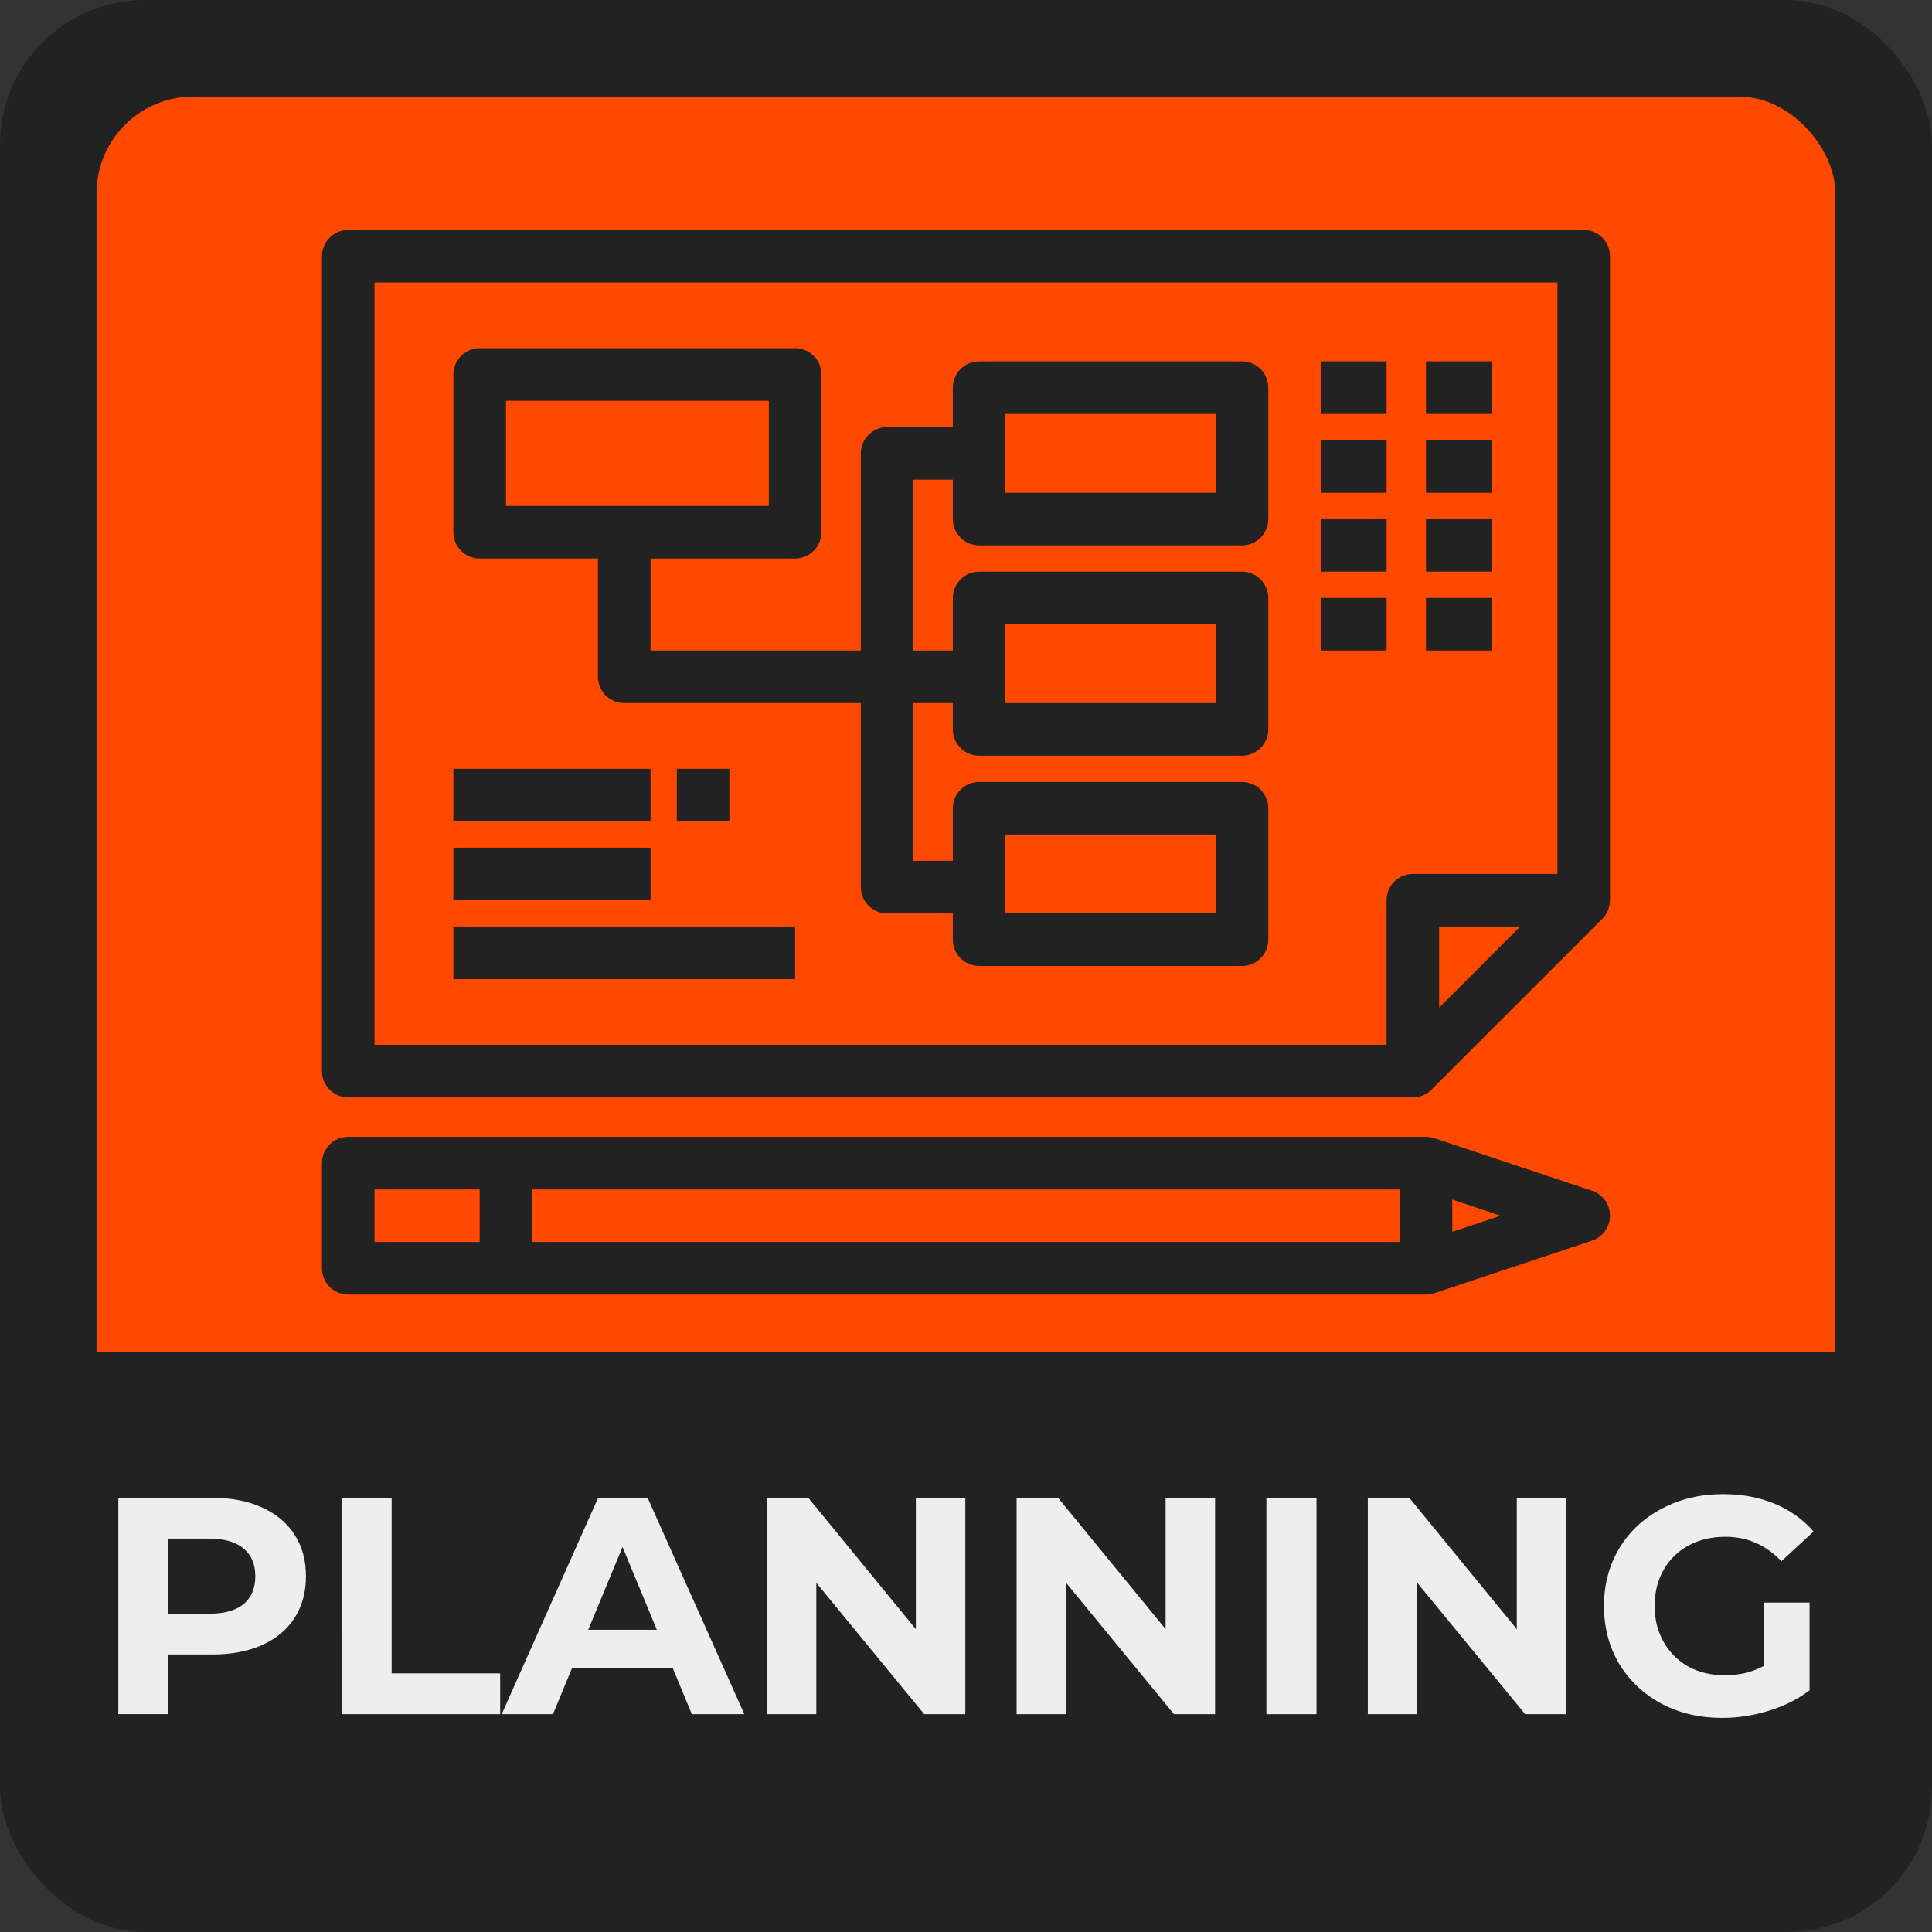 <?xml version="1.0" encoding="UTF-8" standalone="no"?>
<svg
   xmlns:dc="http://purl.org/dc/elements/1.1/"
   xmlns:cc="http://creativecommons.org/ns#"
   xmlns:rdf="http://www.w3.org/1999/02/22-rdf-syntax-ns#"
   xmlns:svg="http://www.w3.org/2000/svg"
   xmlns="http://www.w3.org/2000/svg"
   xmlns:sodipodi="http://sodipodi.sourceforge.net/DTD/sodipodi-0.dtd"
   xmlns:inkscape="http://www.inkscape.org/namespaces/inkscape"
   width="200"
   height="200"
   viewBox="0 0 52.917 52.917"
   version="1.1"
   id="svg8"
   inkscape:version="1.0.2-2 (e86c870879, 2021-01-15)"
   sodipodi:docname="plan.svg">
  <rect x="0" y="0" width="52.917" height="52.917" fill="#333333" stroke="none"/>
  <defs
     id="defs2">
    <rect
       x="-245.67"
       y="131.614"
       width="63.045"
       height="19.534"
       id="rect918" />
    <inkscape:path-effect
       effect="envelope"
       id="path-effect4658"
       is_visible="true"
       yy="true"
       xx="true"
       bendpath1="m -199.084,108.424 h 7.006"
       bendpath2="m -192.078,108.424 v 6.752"
       bendpath3="m -199.084,115.176 h 7.006"
       bendpath4="m -199.084,108.424 v 6.752" />
    <inkscape:path-effect
       effect="bend_path"
       id="path-effect4656"
       is_visible="true"
       bendpath="m -192.001,114.606 c 2.126,-0.531 4.483,0.851 7.006,0"
       prop_scale="1"
       scale_y_rel="false"
       vertical="false"
       bendpath-nodetypes="cc" />
    <inkscape:path-effect
       effect="bounding_box"
       id="path-effect4654"
       is_visible="true"
       linkedpath=""
       visualbounds="false" />
  </defs>
  <sodipodi:namedview
     id="base"
     pagecolor="#ffffff"
     bordercolor="#666666"
     borderopacity="1.0"
     inkscape:pageopacity="0.0"
     inkscape:pageshadow="2"
     inkscape:zoom="2.56"
     inkscape:cx="121.23568"
     inkscape:cy="120.16771"
     inkscape:document-units="mm"
     inkscape:current-layer="layer1"
     showgrid="false"
     fit-margin-top="0"
     fit-margin-left="0"
     fit-margin-right="0"
     fit-margin-bottom="0"
     inkscape:window-width="1920"
     inkscape:window-height="1017"
     inkscape:window-x="-8"
     inkscape:window-y="-8"
     inkscape:window-maximized="1"
     showguides="false"
     inkscape:object-nodes="true"
     units="px"
     inkscape:snap-page="true"
     inkscape:document-rotation="0" />
  <g
     inkscape:label="Layer 1"
     inkscape:groupmode="layer"
     id="layer1"
     transform="translate(249.804,-91.409)">
    <rect
       y="91.409"
       x="-249.804"
       height="52.917"
       width="52.917"
       id="rect5238-5"
       style="fill:#222222;fill-opacity:1;fill-rule:nonzero;stroke:none;stroke-width:0.5;stroke-linecap:butt;stroke-linejoin:round;stroke-miterlimit:4;stroke-dasharray:none;stroke-dashoffset:0;stroke-opacity:0.909;paint-order:normal"
       rx="3.969"
       ry="3.969" />
    <rect
       style="fill:#ff4900;fill-opacity:1;fill-rule:nonzero;stroke:none;stroke-width:0.5;stroke-linecap:butt;stroke-linejoin:round;stroke-miterlimit:4;stroke-dasharray:none;stroke-dashoffset:0;stroke-opacity:0.909;paint-order:normal"
       id="rect5240-3"
       width="47.625"
       height="47.625"
       x="-247.159"
       y="94.055"
       rx="2.646"
       ry="2.646" />
    <path
       inkscape:connector-curvature="0"
       id="path5244-6"
       d="m -248.349,128.451 v 8.334 c 0,3.078 2.478,5.556 5.556,5.556 h 38.894 c 3.078,0 5.556,-2.478 5.556,-5.556 v -8.334 z"
       style="fill:#222222;fill-opacity:1;fill-rule:nonzero;stroke:none;stroke-width:0.5;stroke-linecap:butt;stroke-linejoin:round;stroke-miterlimit:4;stroke-dasharray:none;stroke-dashoffset:0;stroke-opacity:0.909;paint-order:normal" />
    <g
       id="planning-svgrepo-com"
       transform="matrix(0.072,0,0,0.072,-223.346,112.287)"
       style="clip-rule:evenodd;fill-rule:evenodd;stroke-linejoin:round;stroke-miterlimit:2">
      <g
         transform="translate(-245,-245)"
         id="g66">
        <g
           id="g64">
          <path
             d="m 10,372.5 h 405 c 2.602,-10e-4 5.159,-1.016 7.071,-2.929 l 65,-65 c 1.912,-1.913 2.904,-4.47 2.905,-7.071 H 490 v -245 c 0,-5.522 -4.477,-10 -10,-10 H 10 c -5.523,0 -10,4.478 -10,10 v 310 c 0,5.522 4.477,10 10,10 z M 425,338.357 V 307.5 h 30.858 z M 20,62.5 h 450 v 225 h -55 c -5.523,0 -10,4.478 -10,10 v 55 H 20 Z"
             style="fill:#222222;fill-rule:nonzero"
             id="path34" />
          <path
             d="M 350,92.5 H 250 c -5.523,0 -10,4.478 -10,10 v 15 h -25 c -5.523,0 -10,4.478 -10,10 v 75 h -80 v -35 h 55 c 5.523,0 10,-4.478 10,-10 v -60 c 0,-5.522 -4.477,-10 -10,-10 H 60 c -5.523,0 -10,4.478 -10,10 v 60 c 0,5.522 4.477,10 10,10 h 45 v 45 c 0,5.522 4.477,10 10,10 h 90 v 70 c 0,5.522 4.477,10 10,10 h 25 v 10 c 0,5.522 4.477,10 10,10 h 100 c 5.523,0 10,-4.478 10,-10 v -50 c 0,-5.522 -4.477,-10 -10,-10 H 250 c -5.523,0 -10,4.478 -10,10 v 20 h -15 v -60 h 15 v 10 c 0,5.522 4.477,10 10,10 h 100 c 5.523,0 10,-4.478 10,-10 v -50 c 0,-5.522 -4.477,-10 -10,-10 H 250 c -5.523,0 -10,4.478 -10,10 v 20 h -15 v -65 h 15 v 15 c 0,5.522 4.477,10 10,10 h 100 c 5.523,0 10,-4.478 10,-10 v -50 c 0,-5.522 -4.477,-10 -10,-10 z m -280,55 v -40 h 100 v 40 z m 190,125 h 80 v 30 h -80 z m 0,-80 h 80 v 30 h -80 z m 80,-50 h -80 v -30 h 80 z"
             style="fill:#222222;fill-rule:nonzero"
             id="path36" />
          <rect
             x="50"
             y="247.5"
             width="75"
             height="20"
             style="fill:#222222"
             id="rect38" />
          <rect
             x="50"
             y="277.5"
             width="75"
             height="20"
             style="fill:#222222"
             id="rect40" />
          <rect
             x="50"
             y="307.5"
             width="130"
             height="20"
             style="fill:#222222"
             id="rect42" />
          <rect
             x="135"
             y="247.5"
             width="20"
             height="20"
             style="fill:#222222"
             id="rect44" />
          <rect
             x="380"
             y="92.5"
             width="25"
             height="20"
             style="fill:#222222"
             id="rect46" />
          <rect
             x="420"
             y="92.5"
             width="25"
             height="20"
             style="fill:#222222"
             id="rect48" />
          <rect
             x="380"
             y="122.5"
             width="25"
             height="20"
             style="fill:#222222"
             id="rect50" />
          <rect
             x="420"
             y="122.5"
             width="25"
             height="20"
             style="fill:#222222"
             id="rect52" />
          <rect
             x="380"
             y="152.5"
             width="25"
             height="20"
             style="fill:#222222"
             id="rect54" />
          <rect
             x="420"
             y="152.5"
             width="25"
             height="20"
             style="fill:#222222"
             id="rect56" />
          <rect
             x="380"
             y="182.5"
             width="25"
             height="20"
             style="fill:#222222"
             id="rect58" />
          <rect
             x="420"
             y="182.5"
             width="25"
             height="20"
             style="fill:#222222"
             id="rect60" />
          <path
             d="m 483.162,408.013 -60,-20 c -1.033,-0.344 -2.1,-0.498 -3.162,-0.498 V 387.5 H 10 c -5.523,0 -10,4.478 -10,10 v 40 c 0,5.522 4.477,10 10,10 h 410.001 c 1.061,0 2.129,-0.169 3.161,-0.513 l 60,-20 c 4.083,-1.361 6.838,-5.183 6.838,-9.487 0,-4.304 -2.754,-8.126 -6.838,-9.487 z M 60,427.5 H 20 v -20 h 40 z m 350,0 H 80 v -20 h 330 z m 20,-3.874 v -12.252 l 18.377,6.126 z"
             style="fill:#222222;fill-rule:nonzero"
             id="path62" />
        </g>
      </g>
    </g>
    <g
       aria-label="PLANNING"
       transform="translate(-1.595,-1.035)"
       id="text916"
       style="font-style:normal;font-weight:normal;font-size:8.467px;line-height:1.25;font-family:sans-serif;white-space:pre;shape-inside:url(#rect918);fill:#eeeeee;fill-opacity:1;stroke:none">
      <path
         d="m -242.402,133.468 q 0.787,0 1.363,0.262 0.584,0.262 0.897,0.745 0.313,0.483 0.313,1.143 0,0.652 -0.313,1.143 -0.313,0.483 -0.897,0.745 -0.576,0.254 -1.363,0.254 h -1.194 v 1.634 h -1.372 v -5.927 z m -0.076,3.175 q 0.618,0 0.94,-0.262 0.322,-0.271 0.322,-0.762 0,-0.5 -0.322,-0.762 -0.322,-0.271 -0.94,-0.271 h -1.118 v 2.057 z"
         style="font-style:normal;font-variant:normal;font-weight:bold;font-stretch:normal;font-size:8.467px;font-family:Montserrat;-inkscape-font-specification:'Montserrat Bold';fill:#eeeeee;fill-opacity:1"
         id="path922" />
      <path
         d="m -238.854,133.468 h 1.372 v 4.809 h 2.972 v 1.118 h -4.343 z"
         style="font-style:normal;font-variant:normal;font-weight:bold;font-stretch:normal;font-size:8.467px;font-family:Montserrat;-inkscape-font-specification:'Montserrat Bold';fill:#eeeeee;fill-opacity:1"
         id="path924" />
      <path
         d="m -229.786,138.125 h -2.752 l -0.525,1.27 h -1.405 l 2.642,-5.927 h 1.355 l 2.65,5.927 h -1.439 z m -0.432,-1.041 -0.94,-2.269 -0.94,2.269 z"
         style="font-style:normal;font-variant:normal;font-weight:bold;font-stretch:normal;font-size:8.467px;font-family:Montserrat;-inkscape-font-specification:'Montserrat Bold';fill:#eeeeee;fill-opacity:1"
         id="path926" />
      <path
         d="m -221.769,133.468 v 5.927 h -1.126 l -2.955,-3.598 v 3.598 h -1.355 v -5.927 h 1.135 l 2.946,3.598 v -3.598 z"
         style="font-style:normal;font-variant:normal;font-weight:bold;font-stretch:normal;font-size:8.467px;font-family:Montserrat;-inkscape-font-specification:'Montserrat Bold';fill:#eeeeee;fill-opacity:1"
         id="path928" />
      <path
         d="m -214.928,133.468 v 5.927 h -1.126 l -2.955,-3.598 v 3.598 h -1.355 v -5.927 h 1.135 l 2.946,3.598 v -3.598 z"
         style="font-style:normal;font-variant:normal;font-weight:bold;font-stretch:normal;font-size:8.467px;font-family:Montserrat;-inkscape-font-specification:'Montserrat Bold';fill:#eeeeee;fill-opacity:1"
         id="path930" />
      <path
         d="m -213.522,133.468 h 1.372 v 5.927 h -1.372 z"
         style="font-style:normal;font-variant:normal;font-weight:bold;font-stretch:normal;font-size:8.467px;font-family:Montserrat;-inkscape-font-specification:'Montserrat Bold';fill:#eeeeee;fill-opacity:1"
         id="path932" />
      <path
         d="m -205.309,133.468 v 5.927 h -1.126 l -2.955,-3.598 v 3.598 h -1.355 v -5.927 h 1.135 l 2.946,3.598 v -3.598 z"
         style="font-style:normal;font-variant:normal;font-weight:bold;font-stretch:normal;font-size:8.467px;font-family:Montserrat;-inkscape-font-specification:'Montserrat Bold';fill:#eeeeee;fill-opacity:1"
         id="path934" />
      <path
         d="m -199.899,136.338 h 1.253 v 2.405 q -0.483,0.364 -1.118,0.559 -0.635,0.195 -1.278,0.195 -0.923,0 -1.659,-0.389 -0.737,-0.398 -1.16,-1.092 -0.415,-0.703 -0.415,-1.583 0,-0.881 0.415,-1.575 0.423,-0.703 1.168,-1.092 0.745,-0.398 1.676,-0.398 0.779,0 1.414,0.262 0.635,0.262 1.067,0.762 l -0.881,0.813 q -0.635,-0.669 -1.532,-0.669 -0.567,0 -1.008,0.237 -0.44,0.237 -0.686,0.669 -0.246,0.432 -0.246,0.991 0,0.55 0.246,0.982 0.246,0.432 0.677,0.677 0.44,0.237 0.999,0.237 0.593,0 1.067,-0.254 z"
         style="font-style:normal;font-variant:normal;font-weight:bold;font-stretch:normal;font-size:8.467px;font-family:Montserrat;-inkscape-font-specification:'Montserrat Bold';fill:#eeeeee;fill-opacity:1"
         id="path936" />
    </g>
  </g>
</svg>
